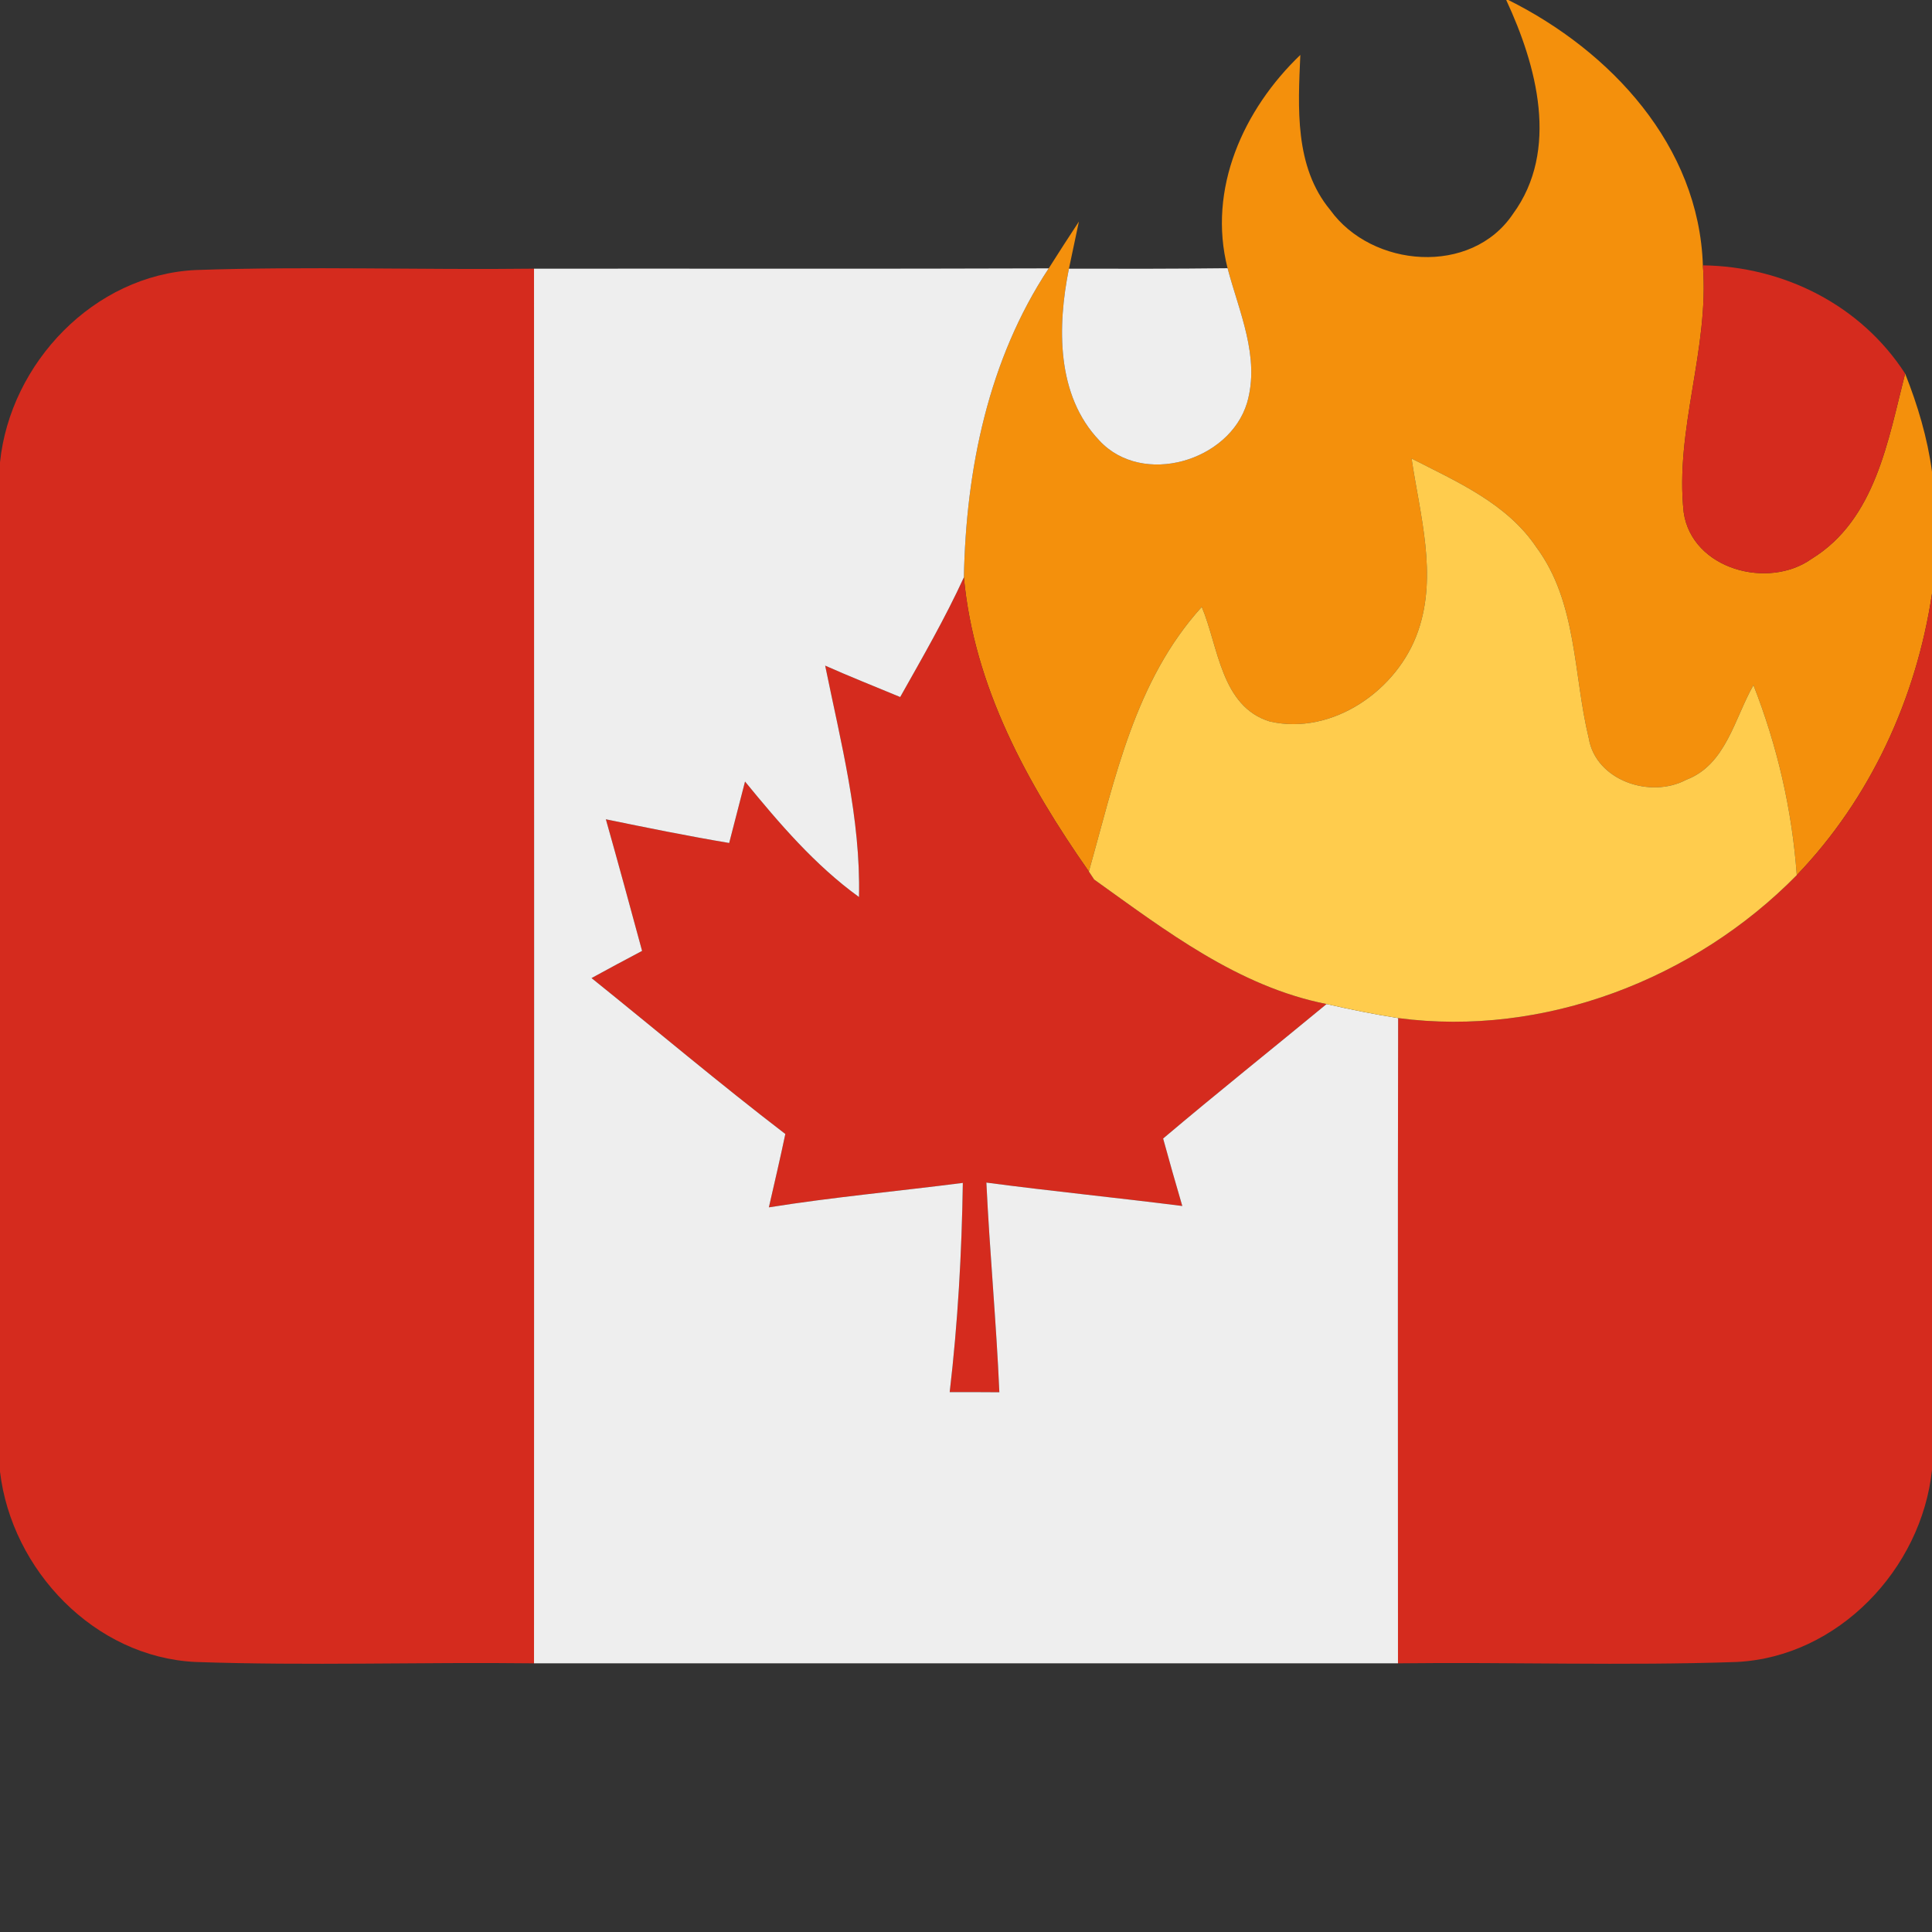 <svg height="128pt" viewBox="0 0 128 128" width="128pt" xmlns="http://www.w3.org/2000/svg"><rect x="0" y="0" width="128" height="128" fill="#333333" stroke="none"/><path d="m99.79 0h.14c6.78 3.38 12.63 9.65 12.89 17.58.44 5.53-1.87 10.88-1.27 16.37.55 3.77 5.6 5.13 8.48 3.07 4.23-2.6 5.06-7.86 6.19-12.27.83 2.09 1.48 4.26 1.78 6.5v8.08c-1.04 6.94-4.08 13.57-8.96 18.65-.31-4.33-1.29-8.56-2.87-12.59-1.25 2.19-1.82 5.28-4.45 6.27-2.37 1.27-5.99.06-6.46-2.75-1.03-4.23-.76-9-3.47-12.65-1.95-2.91-5.26-4.34-8.27-5.88.56 3.76 1.73 7.71.43 11.44-1.34 3.9-5.67 6.93-9.82 5.98-3.24-.99-3.4-4.96-4.51-7.59-4.44 4.89-5.74 11.37-7.48 17.53-4.09-5.84-7.61-12.26-8.28-19.49.14-7.15 1.62-14.42 5.62-20.47.66-1.04 1.32-2.07 2-3.1-.17.78-.5 2.34-.66 3.12-.77 3.81-.85 8.39 2.02 11.39 2.84 3.07 8.61 1.38 9.78-2.5.88-3.03-.53-6.03-1.29-8.92-1.34-5.25 1.05-10.52 4.82-14.13-.15 3.48-.4 7.4 1.98 10.27 2.76 3.84 9.35 4.38 12.11.26 3.09-4.22 1.57-9.83-.45-14.17z" fill="#f4900c"/><g fill="#d52b1e"><path d="m0 30.63c.68-6.58 6.23-12.42 12.96-12.74 7.47-.26 14.95 0 22.42-.09.01 30.8.01 61.6 0 92.4-7.47-.09-14.96.17-22.43-.09-6.69-.32-12.18-6.09-12.95-12.61z"/><path d="m112.82 17.58c5.36.07 10.46 2.63 13.4 7.17-1.13 4.41-1.96 9.67-6.19 12.27-2.88 2.06-7.93.7-8.48-3.07-.6-5.49 1.71-10.84 1.27-16.37z"/><path d="m59.64 46.18c1.47-2.61 2.97-5.21 4.22-7.93.67 7.23 4.19 13.65 8.28 19.49.09.13.26.39.35.53 4.74 3.39 9.54 7.09 15.4 8.25-3.61 2.98-7.26 5.89-10.83 8.91.41 1.49.83 2.98 1.27 4.47-4.33-.55-8.67-.98-12.98-1.55.22 4.63.66 9.25.86 13.89-.82-.01-2.47-.01-3.29-.01.54-4.6.8-9.23.87-13.86-4.28.55-8.59.94-12.85 1.62.37-1.62.75-3.24 1.09-4.86-4.36-3.34-8.56-6.89-12.84-10.33 1.11-.61 2.23-1.21 3.35-1.8-.79-2.91-1.58-5.82-2.4-8.72 2.72.56 5.44 1.11 8.17 1.57.35-1.36.7-2.71 1.05-4.07 2.27 2.77 4.62 5.53 7.55 7.65.12-5.21-1.21-10.27-2.24-15.33 1.64.73 3.31 1.39 4.97 2.08z"/><path d="m119.04 57.98c4.88-5.08 7.92-11.71 8.96-18.65v58.05c-.69 6.58-6.23 12.4-12.94 12.73-7.48.26-14.96 0-22.44.09 0-14.25-.02-28.5.01-42.75 9.66 1.28 19.63-2.57 26.41-9.47z"/></g><path d="m35.38 17.8c11.37-.01 22.73.02 34.1-.02-4 6.05-5.48 13.32-5.62 20.47-1.25 2.72-2.75 5.32-4.22 7.93-1.66-.69-3.33-1.35-4.97-2.08 1.03 5.06 2.36 10.12 2.24 15.33-2.93-2.12-5.28-4.88-7.55-7.65-.35 1.36-.7 2.71-1.05 4.07-2.73-.46-5.45-1.01-8.17-1.57.82 2.9 1.61 5.81 2.4 8.72-1.12.59-2.24 1.19-3.35 1.8 4.28 3.44 8.48 6.99 12.84 10.33-.34 1.62-.72 3.24-1.09 4.86 4.26-.68 8.57-1.07 12.85-1.62-.07 4.63-.33 9.26-.87 13.86.82 0 2.47 0 3.29.01-.2-4.64-.64-9.26-.86-13.89 4.31.57 8.65 1 12.98 1.55-.44-1.49-.86-2.98-1.27-4.47 3.57-3.02 7.22-5.93 10.83-8.91 1.57.36 3.15.68 4.74.93-.03 14.25-.01 28.5-.01 42.75-19.08 0-38.16 0-57.24 0 .01-30.8.01-61.6 0-92.4z" fill="#eee"/><path d="m72.84 29.19c-2.87-3-2.79-7.58-2.02-11.39 3.5.01 7.01.01 10.51-.03.76 2.89 2.17 5.89 1.29 8.92-1.17 3.88-6.94 5.57-9.78 2.5z" fill="#eee"/><path d="m93.52 30.38c3.01 1.54 6.32 2.97 8.27 5.88 2.71 3.65 2.44 8.42 3.47 12.65.47 2.81 4.09 4.02 6.46 2.75 2.63-.99 3.2-4.08 4.45-6.27 1.58 4.03 2.56 8.26 2.87 12.59-6.78 6.9-16.75 10.75-26.41 9.47-1.59-.25-3.17-.57-4.74-.93-5.86-1.16-10.66-4.86-15.4-8.25-.09-.14-.26-.4-.35-.53 1.74-6.16 3.04-12.64 7.48-17.53 1.11 2.63 1.27 6.6 4.51 7.59 4.15.95 8.48-2.08 9.82-5.98 1.3-3.73.13-7.68-.43-11.44z" fill="#ffcc4d"/></svg>